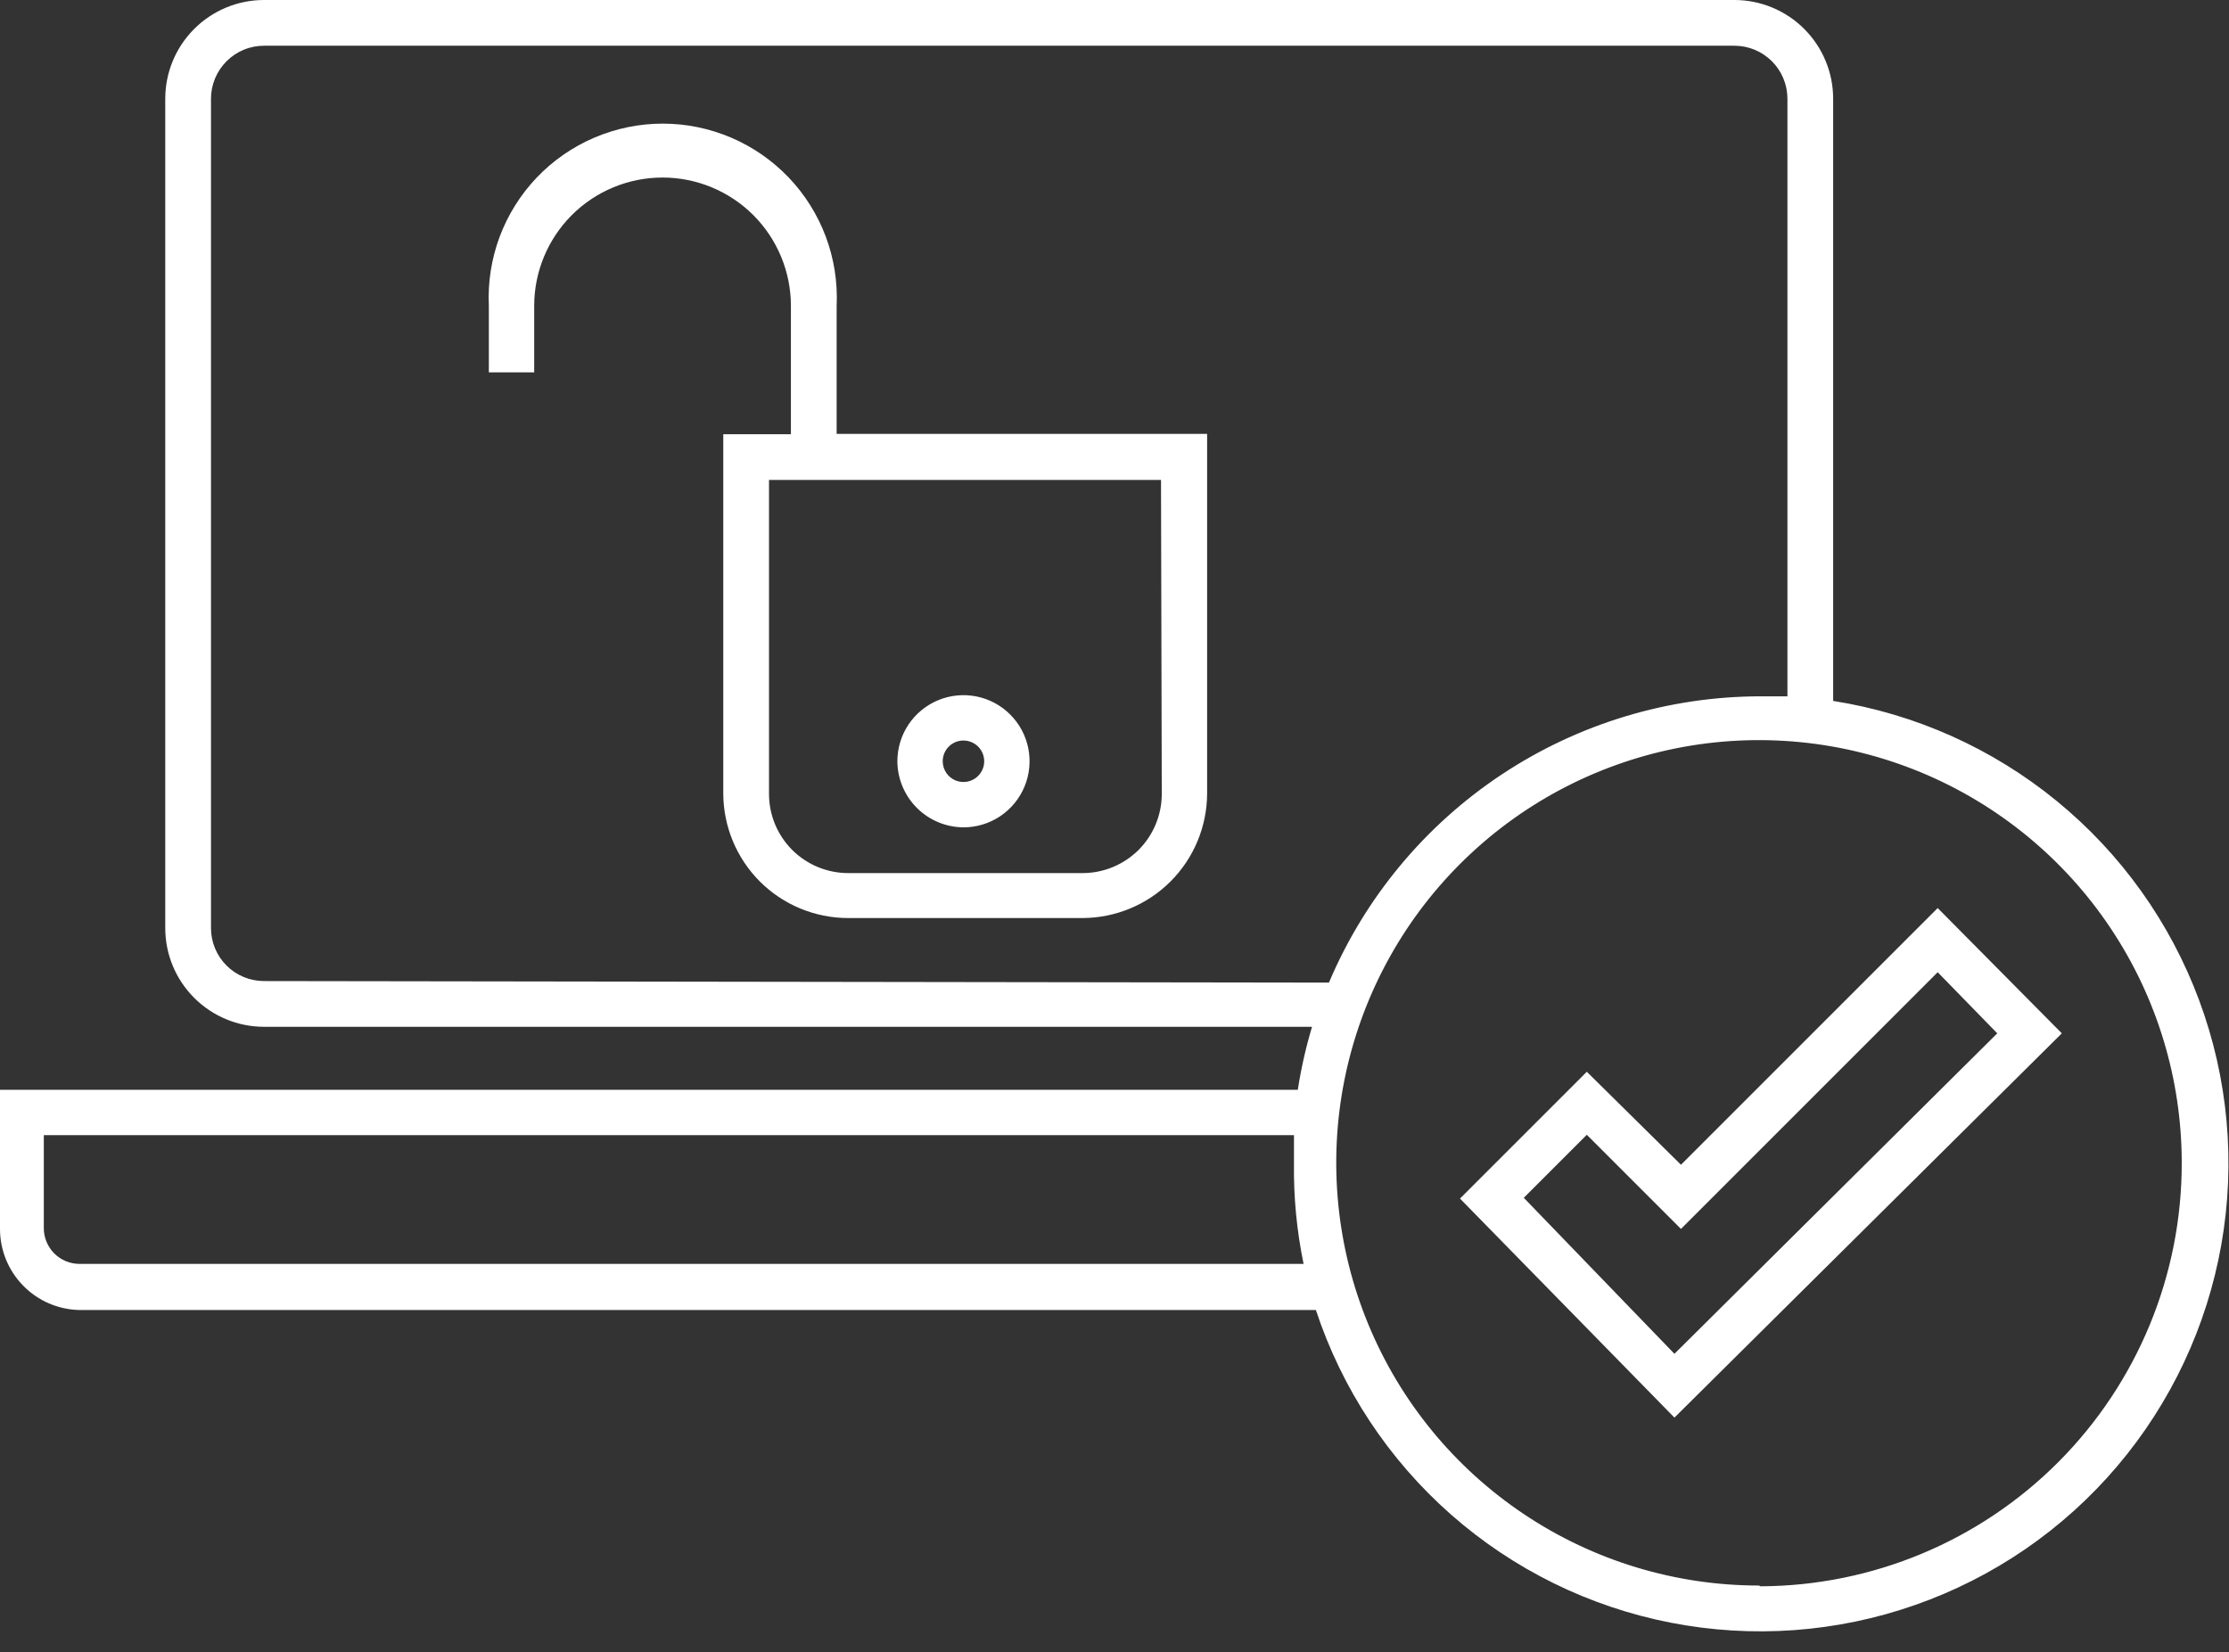 <svg width="58" height="43" viewBox="0 0 58 43" fill="none" xmlns="http://www.w3.org/2000/svg">
<rect x="0" y="0" width="58" height="43" fill="#333333" stroke="none"/>
<path d="M21.77 7.96C21.799 7.348 21.703 6.736 21.489 6.162C21.274 5.588 20.946 5.064 20.523 4.62C20.099 4.177 19.591 3.824 19.028 3.583C18.464 3.342 17.858 3.217 17.245 3.217C16.632 3.217 16.026 3.342 15.462 3.583C14.899 3.824 14.39 4.177 13.967 4.62C13.544 5.064 13.216 5.588 13.001 6.162C12.787 6.736 12.691 7.348 12.72 7.96V9.69H13.9V7.96C13.9 7.074 14.252 6.225 14.878 5.598C15.505 4.972 16.354 4.62 17.24 4.62C18.126 4.62 18.975 4.972 19.602 5.598C20.228 6.225 20.58 7.074 20.58 7.96V11.3H18.82V20.65C18.823 21.51 19.166 22.334 19.775 22.942C20.385 23.549 21.21 23.89 22.07 23.89H28.17C29.029 23.887 29.851 23.545 30.458 22.938C31.065 22.331 31.407 21.509 31.41 20.65V11.29H21.77V7.96ZM30.23 20.66C30.23 21.206 30.013 21.73 29.627 22.117C29.24 22.503 28.716 22.72 28.17 22.72H22.07C21.524 22.72 21 22.503 20.613 22.117C20.227 21.73 20.01 21.206 20.01 20.66V12.49H30.21L30.23 20.66ZM25.07 21.53C25.41 21.53 25.743 21.429 26.026 21.24C26.308 21.051 26.529 20.782 26.659 20.468C26.789 20.154 26.823 19.808 26.757 19.474C26.691 19.141 26.527 18.834 26.286 18.594C26.046 18.353 25.739 18.189 25.406 18.123C25.072 18.057 24.726 18.091 24.412 18.221C24.098 18.351 23.829 18.572 23.64 18.854C23.451 19.137 23.35 19.47 23.35 19.81C23.353 20.265 23.535 20.701 23.857 21.023C24.179 21.345 24.615 21.527 25.07 21.53ZM25.07 19.27C25.177 19.27 25.281 19.302 25.37 19.361C25.459 19.42 25.528 19.505 25.569 19.603C25.61 19.702 25.62 19.811 25.6 19.915C25.579 20.02 25.527 20.116 25.452 20.192C25.376 20.267 25.28 20.319 25.175 20.34C25.071 20.36 24.962 20.35 24.863 20.309C24.765 20.268 24.68 20.199 24.621 20.11C24.562 20.021 24.53 19.917 24.53 19.81C24.53 19.667 24.587 19.529 24.688 19.428C24.789 19.327 24.927 19.27 25.07 19.27ZM47.7 18.24V2.57C47.7 1.888 47.429 1.235 46.947 0.753C46.465 0.271 45.812 0 45.13 0H6.87C6.188 0 5.535 0.271 5.053 0.753C4.571 1.235 4.3 1.888 4.3 2.57V24.15C4.3 24.832 4.571 25.485 5.053 25.967C5.535 26.449 6.188 26.72 6.87 26.72H34.14C33.979 27.257 33.855 27.805 33.77 28.36H3.41176e-08V31.98C-9.92976e-05 32.533 0.217 33.063 0.604 33.458C0.991 33.853 1.517 34.08 2.07 34.09H34.24C34.918 36.144 36.131 37.981 37.754 39.411C39.377 40.841 41.352 41.813 43.475 42.227C45.598 42.641 47.793 42.482 49.834 41.766C51.876 41.051 53.69 39.805 55.09 38.156C56.49 36.507 57.426 34.515 57.801 32.385C58.177 30.255 57.978 28.063 57.225 26.035C56.473 24.007 55.194 22.215 53.52 20.846C51.846 19.476 49.837 18.576 47.7 18.24ZM6.87 25.53C6.689 25.53 6.509 25.494 6.342 25.425C6.174 25.356 6.022 25.254 5.894 25.126C5.766 24.998 5.664 24.846 5.595 24.678C5.526 24.511 5.49 24.331 5.49 24.15V2.57C5.49 2.388 5.526 2.208 5.596 2.04C5.666 1.871 5.769 1.719 5.898 1.591C6.027 1.462 6.18 1.361 6.349 1.292C6.517 1.223 6.698 1.189 6.88 1.19H45.13C45.496 1.19 45.847 1.335 46.106 1.594C46.365 1.853 46.51 2.204 46.51 2.57V18.12H45.81C43.414 18.123 41.071 18.831 39.074 20.155C37.077 21.48 35.514 23.363 34.58 25.57L6.87 25.53ZM2.07 32.89C1.823 32.89 1.587 32.792 1.412 32.618C1.238 32.443 1.14 32.207 1.14 31.96V29.54H33.67V30.27C33.658 31.15 33.742 32.028 33.92 32.89H2.07ZM45.77 41.26C43.594 41.26 41.468 40.615 39.659 39.406C37.85 38.197 36.44 36.48 35.607 34.469C34.775 32.459 34.557 30.248 34.981 28.114C35.406 25.98 36.453 24.02 37.992 22.482C39.53 20.943 41.49 19.896 43.624 19.471C45.758 19.047 47.969 19.265 49.98 20.097C51.989 20.93 53.708 22.34 54.916 24.149C56.125 25.958 56.77 28.084 56.77 30.26C56.775 33.174 55.624 35.971 53.569 38.037C51.515 40.103 48.724 41.269 45.81 41.28L45.77 41.26ZM50.42 23.63L43.74 30.31L41.29 27.89L37.99 31.19L43.57 36.89L53.65 26.89L50.42 23.63ZM39.65 31.17L41.29 29.53L43.74 31.98L50.42 25.3L51.97 26.89L43.57 35.23L39.65 31.17Z" fill="white"/>
</svg>
